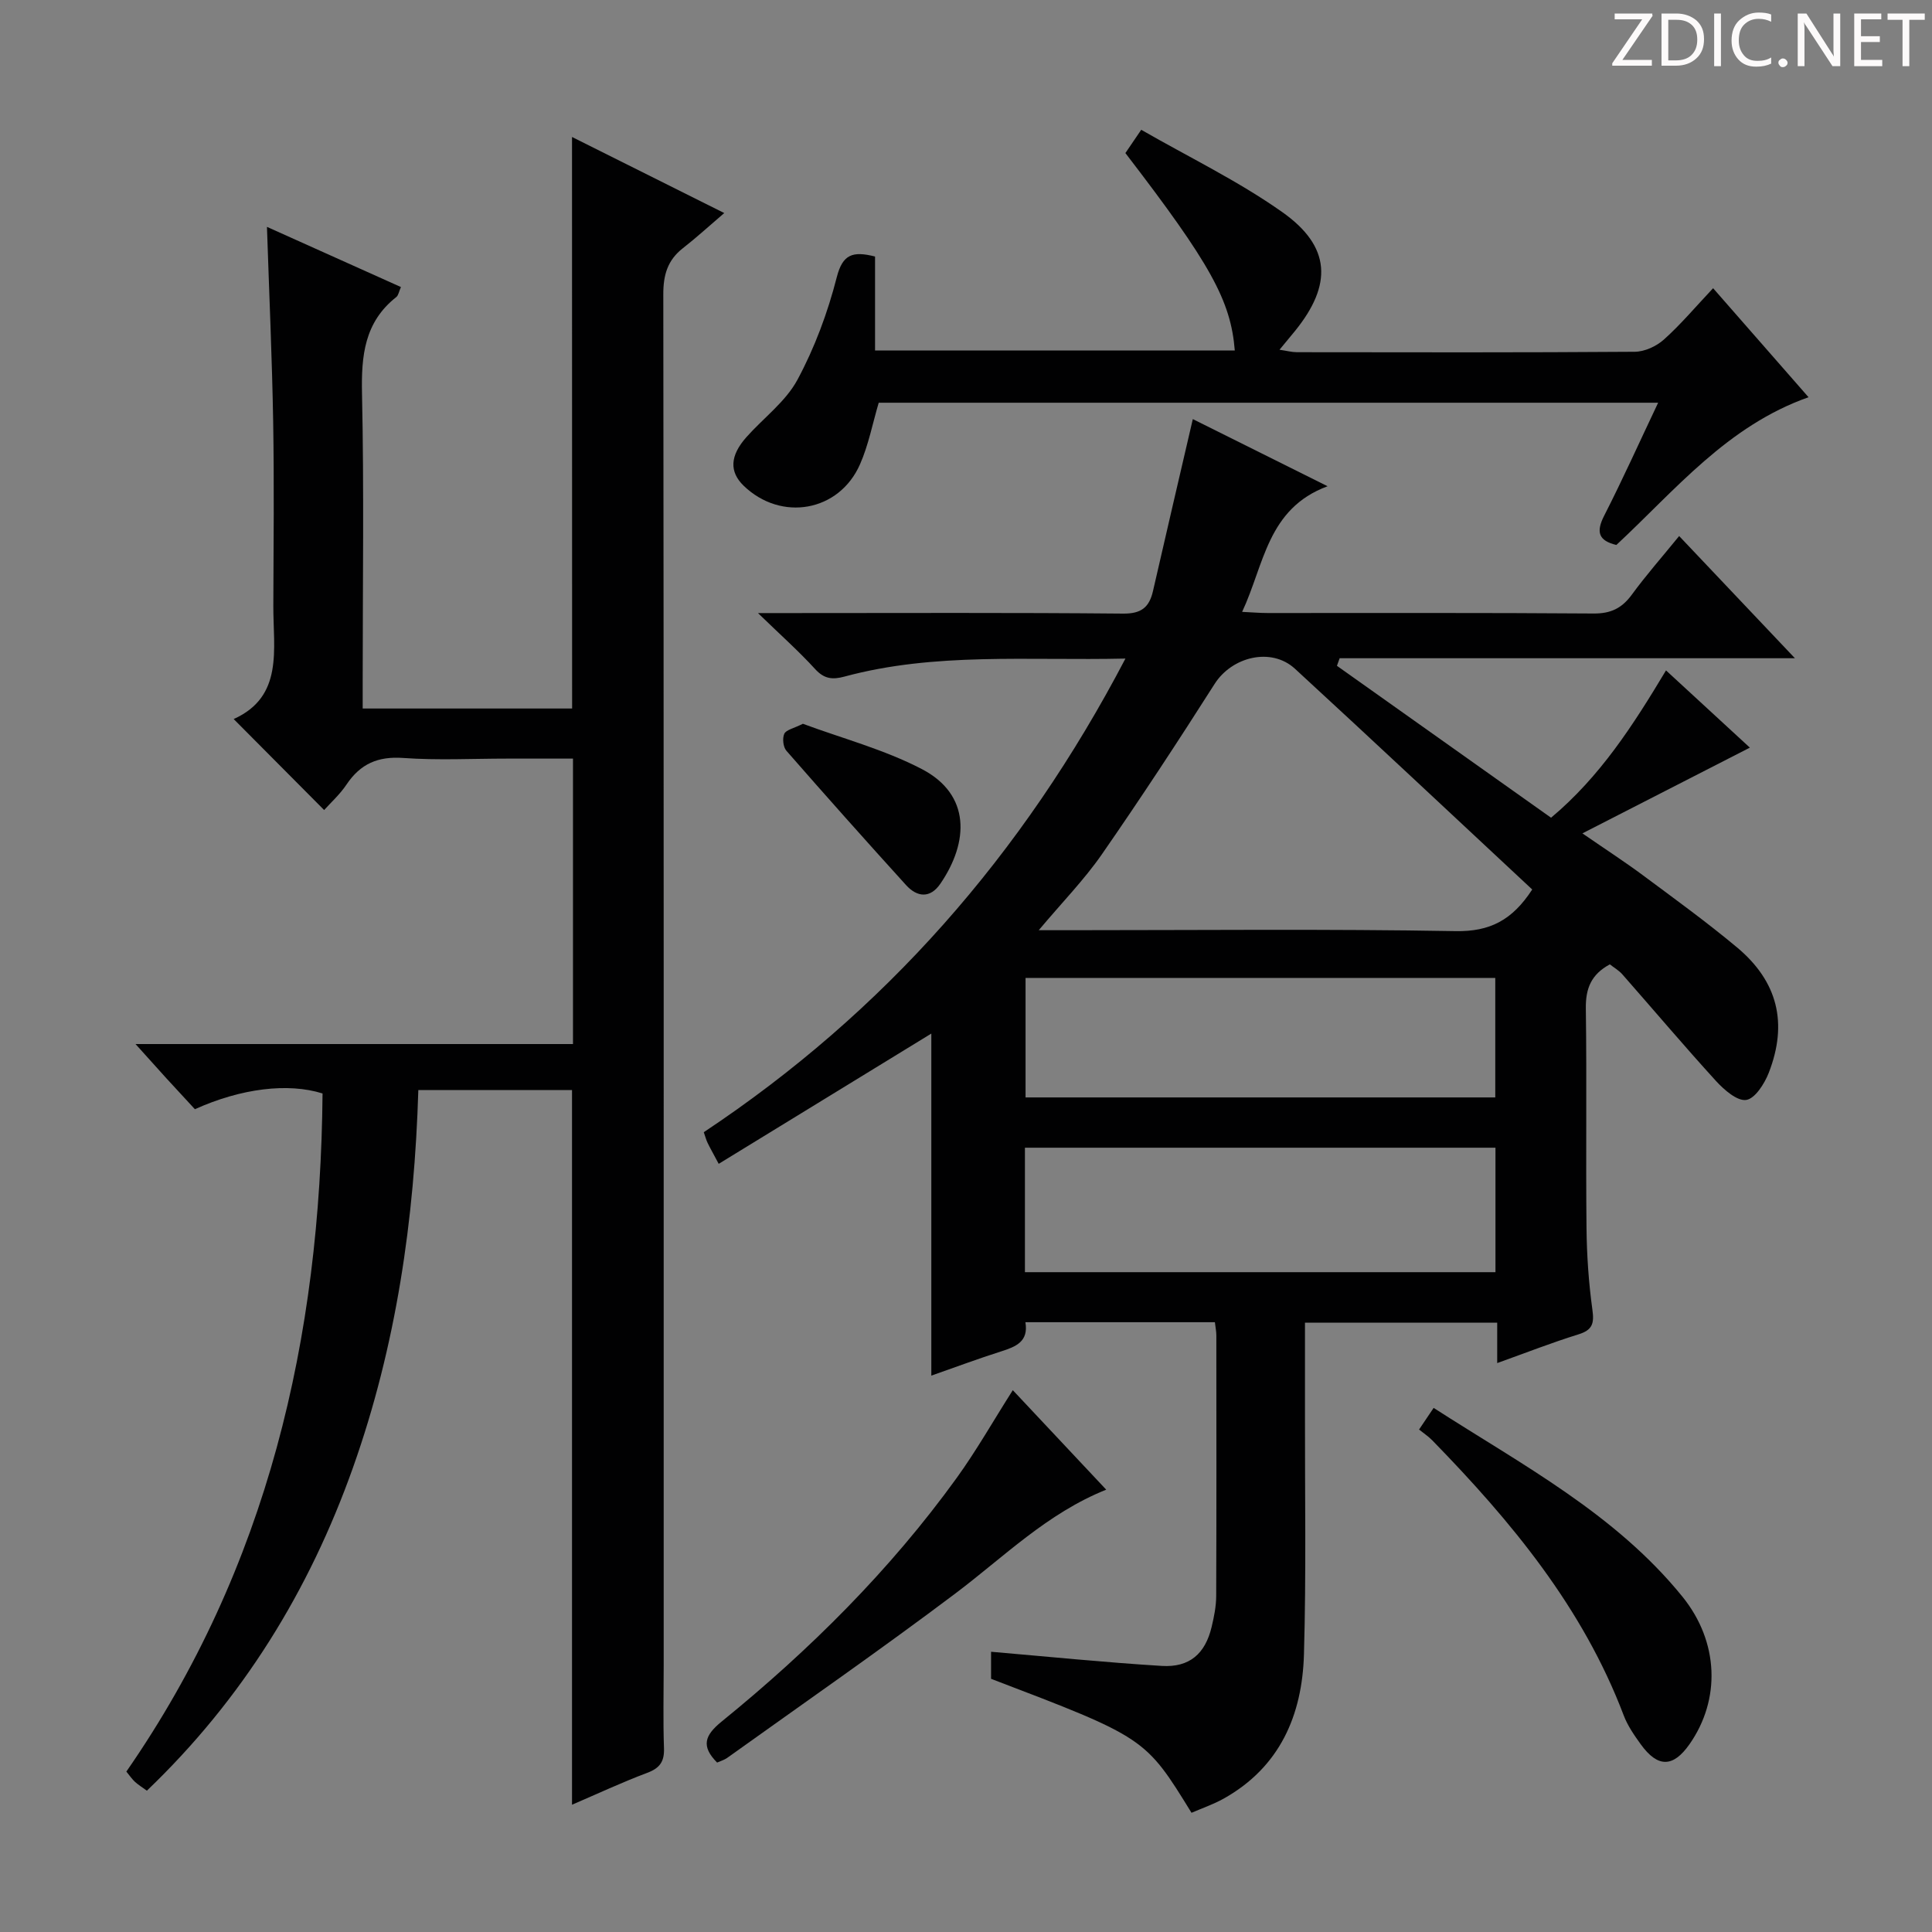 <svg enable-background="new 0 0 400 400" viewBox="0 0 400 400" xmlns="http://www.w3.org/2000/svg"><rect x="0" y="0" width="400" height="400" fill="#808080" stroke="none"/><g fill="#fcfafa"><path d="m342.2 3.2-6.3 9.2h6.1v1.2h-8.2v-.5l6.2-9.1h-5.7v-1.2h7.8v.4z"/><path d="m344 13.7v-10.9h3.1c1.6 0 3 .5 4.1 1.4 1.1 1 1.6 2.2 1.6 3.9s-.5 3-1.6 4-2.5 1.5-4.2 1.5h-3zm1.4-9.6v8.4h1.6c1.4 0 2.5-.4 3.2-1.1.8-.8 1.2-1.8 1.2-3.2s-.4-2.4-1.2-3.1-1.8-1-3.1-1z"/><path d="m356.3 2.8v10.9h-1.4v-10.9z"/><path d="m366.6 13.2c-.8.4-1.8.6-3 .6-1.6 0-2.8-.5-3.7-1.5s-1.4-2.3-1.4-3.9c0-1.7.5-3.2 1.6-4.2s2.4-1.6 4-1.6c1 0 1.9.1 2.6.4v1.5c-.8-.4-1.6-.6-2.6-.6-1.2 0-2.2.4-3 1.2s-1.1 1.9-1.1 3.3c0 1.3.4 2.3 1.1 3.1s1.6 1.1 2.8 1.1c1.1 0 2-.2 2.8-.7v1.3z"/><path d="m368.2 13c0-.3.1-.5.3-.6.2-.2.4-.3.6-.3.3 0 .5.1.7.3s.3.4.3.6-.1.5-.3.6c-.2.2-.4.3-.7.3s-.5-.1-.6-.3c-.2-.2-.3-.4-.3-.6z"/><path d="m381.1 13.7h-1.7l-5.5-8.4c-.2-.2-.3-.5-.4-.7 0 .2.1.8.1 1.5v7.6h-1.4v-10.9h1.8l5.3 8.3c.3.4.4.6.4.8 0-.3-.1-.8-.1-1.6v-7.5h1.4v10.9z"/><path d="m389.7 13.7h-5.8v-10.9h5.6v1.2h-4.2v3.5h3.9v1.2h-3.9v3.7h4.4z"/><path d="m398.4 4.1h-3.1v9.6h-1.4v-9.6h-3.1v-1.3h7.7v1.3z"/></g><path d="m233.01 136.35c-20.24.46-39.42-1.34-58.17 3.73-2.48.67-4.2.5-6.07-1.55-3.35-3.67-7.08-6.99-11.84-11.6h6.61c22.99 0 45.99-.11 68.98.11 3.8.04 5.43-1.32 6.2-4.7 2.68-11.73 5.43-23.45 8.24-35.57 8.76 4.37 17.79 8.86 27.9 13.9-12.5 4.64-13.09 16.2-17.69 26.01 2.11.1 3.69.24 5.28.24 22.49.01 44.99-.07 67.48.1 3.57.03 5.86-1.09 7.92-3.9 2.94-4.02 6.25-7.78 9.8-12.14 7.75 8.18 15.33 16.18 23.97 25.3-32.36 0-63.31 0-94.26 0-.19.52-.37 1.05-.56 1.57 14.7 10.43 29.39 20.85 44.33 31.45 10.16-8.52 16.96-19.1 23.8-30.5 6.13 5.64 12.03 11.08 17.36 15.99-11.19 5.73-22.32 11.43-34.67 17.75 5.12 3.53 8.95 6.01 12.6 8.73 6.54 4.86 13.15 9.65 19.4 14.87 8.45 7.06 10.58 15.7 6.58 25.98-.88 2.25-2.84 5.34-4.66 5.61-1.87.28-4.57-2.08-6.24-3.9-6.6-7.24-12.93-14.73-19.4-22.09-.74-.84-1.76-1.42-2.6-2.08-3.85 2.07-5.03 4.99-4.97 9.12.21 15.16-.02 30.32.14 45.49.06 5.64.45 11.31 1.22 16.9.4 2.87 0 4.2-2.9 5.1-5.52 1.71-10.91 3.83-16.81 5.94 0-3.01 0-5.48 0-8.37-13.34 0-26.35 0-39.8 0 0 6.42.01 12.56 0 18.69-.03 16.66.27 33.33-.21 49.98-.36 12.6-4.98 23.37-16.65 29.89-2.12 1.18-4.46 1.98-6.63 2.92-9.58-15.56-9.58-15.56-41.5-27.74 0-2.05 0-4.16 0-5.6 11.9 1.02 23.61 2.21 35.35 2.93 5.73.35 8.98-2.51 10.31-8.05.5-2.09.94-4.26.95-6.4.07-17.99.04-35.99.03-53.98 0-.8-.17-1.6-.3-2.73-13.08 0-25.99 0-39.23 0 .68 4.01-1.96 5.06-4.99 6.03-4.89 1.55-9.71 3.36-14.49 5.03 0-23.89 0-47.64 0-70.82-14.35 8.79-29.08 17.82-44.02 26.97-1.22-2.3-1.8-3.3-2.3-4.34-.28-.58-.45-1.22-.79-2.21 37.31-24.8 66-57.36 87.3-98.06zm84.22 47.81c-16.44-15.32-32.7-30.6-49.12-45.7-4.92-4.52-13.04-2.5-16.63 3.13-7.58 11.91-15.33 23.73-23.38 35.33-3.64 5.24-8.16 9.86-13.04 15.67h6.35c26.66 0 53.33-.28 79.98.19 7.05.12 11.69-2.24 15.84-8.62zm-105.03 79.23h97.42c0-8.87 0-17.29 0-25.77-32.64 0-64.98 0-97.42 0zm.13-60.92v24.74h97.25c0-8.46 0-16.53 0-24.74-32.56 0-64.77 0-97.25 0z" fill="#010102"/><path d="m118.43 28.36c10.23 5.11 20.14 10.07 31.52 15.75-3.27 2.8-5.84 5.15-8.57 7.28-3.17 2.47-4.06 5.54-4.05 9.54.11 94.66.08 189.33.08 283.99 0 5.67-.14 11.34.06 17 .1 2.77-.84 4.14-3.45 5.12-5.24 1.97-10.33 4.35-15.59 6.61 0-49.61 0-98.65 0-147.97-10.37 0-20.79 0-31.82 0-.8 26.8-4.58 52.97-13.54 78.2-9.05 25.47-22.86 47.91-42.66 66.86-.94-.68-1.76-1.19-2.46-1.82-.59-.54-1.05-1.23-1.79-2.13 29.31-42.29 40.18-89.86 40.62-140.4-7.14-2.25-16.86-1.06-26.43 3.26-1.92-2.08-3.94-4.25-5.93-6.43-1.9-2.09-3.78-4.2-6.36-7.06h90.57c0-19.89 0-39.12 0-59.1-4.45 0-9.04 0-13.64 0-7.17 0-14.36.38-21.49-.13-5.25-.38-8.88 1.21-11.75 5.49-1.37 2.05-3.26 3.75-4.64 5.29-6.16-6.2-12.2-12.27-18.73-18.84 10.38-4.66 8.18-14.44 8.21-23.43.05-12.67.18-25.34-.03-38-.23-13.29-.83-26.56-1.29-40.47 9.3 4.18 18.43 8.28 27.74 12.46-.42.93-.52 1.72-.96 2.07-6.61 5.2-7.27 12.16-7.1 20.02.43 19.82.14 39.66.14 59.49v5.68h43.36c-.02-39.14-.02-78.35-.02-118.33z" fill="#010102"/><path d="m354.68 59.67c7.05 8.04 13.37 15.27 19.76 22.57-16.85 5.95-27.57 19.22-39.79 30.59-3.66-.88-4.27-2.65-2.52-6.07 3.84-7.52 7.3-15.23 11.17-23.38-54.2 0-107.87 0-161.37 0-1.28 4.32-2.11 8.75-3.88 12.76-4.33 9.83-16.32 11.91-24.07 4.44-3-2.9-2.88-6.21.57-10.09 3.53-3.97 8.11-7.33 10.55-11.86 3.57-6.63 6.27-13.91 8.14-21.22 1.22-4.78 3.29-5.47 7.93-4.3v9.66 9.79h74.48c-.83-10.35-5.06-17.97-22.65-40.87.8-1.17 1.68-2.47 3.28-4.82 9.86 5.67 20.08 10.6 29.21 17.05 10.09 7.13 10.39 15.01 2.64 24.59-.94 1.16-1.89 2.3-3.22 3.9 1.49.22 2.53.5 3.57.51 23.33.03 46.66.08 69.99-.09 2.04-.02 4.46-1.13 6.01-2.52 3.48-3.11 6.49-6.7 10.2-10.64z" fill="#010102"/><path d="m148.47 364.92c-3.35-3.38-2.59-5.61.9-8.46 18.27-14.84 34.89-31.35 48.71-50.48 4.07-5.64 7.52-11.73 11.61-18.16 6.36 6.77 12.74 13.57 19.34 20.6-12.25 4.91-21.18 13.92-31.19 21.46-15.51 11.68-31.48 22.76-47.28 34.07-.64.45-1.44.67-2.09.97z" fill="#010102"/><path d="m293.8 295.97c1.13-1.68 1.94-2.87 3.02-4.48 18.29 11.78 37.58 21.9 51.49 39.06 7.63 9.42 7.93 21.35 1.5 30.55-3.4 4.86-6.57 4.92-10.1.05-1.36-1.88-2.73-3.86-3.54-6-8.45-22.29-23.25-40.14-39.6-56.91-.81-.84-1.81-1.49-2.77-2.27z" fill="#010102"/><path d="m166.23 149.85c8.09 3.01 16.81 5.31 24.61 9.37 10.17 5.29 9.76 15.11 3.85 23.75-2.1 3.07-4.8 2.81-7.1.28-8.34-9.19-16.6-18.46-24.77-27.81-.68-.77-.87-2.58-.44-3.52.38-.82 1.94-1.11 3.85-2.07z" fill="#010102"/></svg>